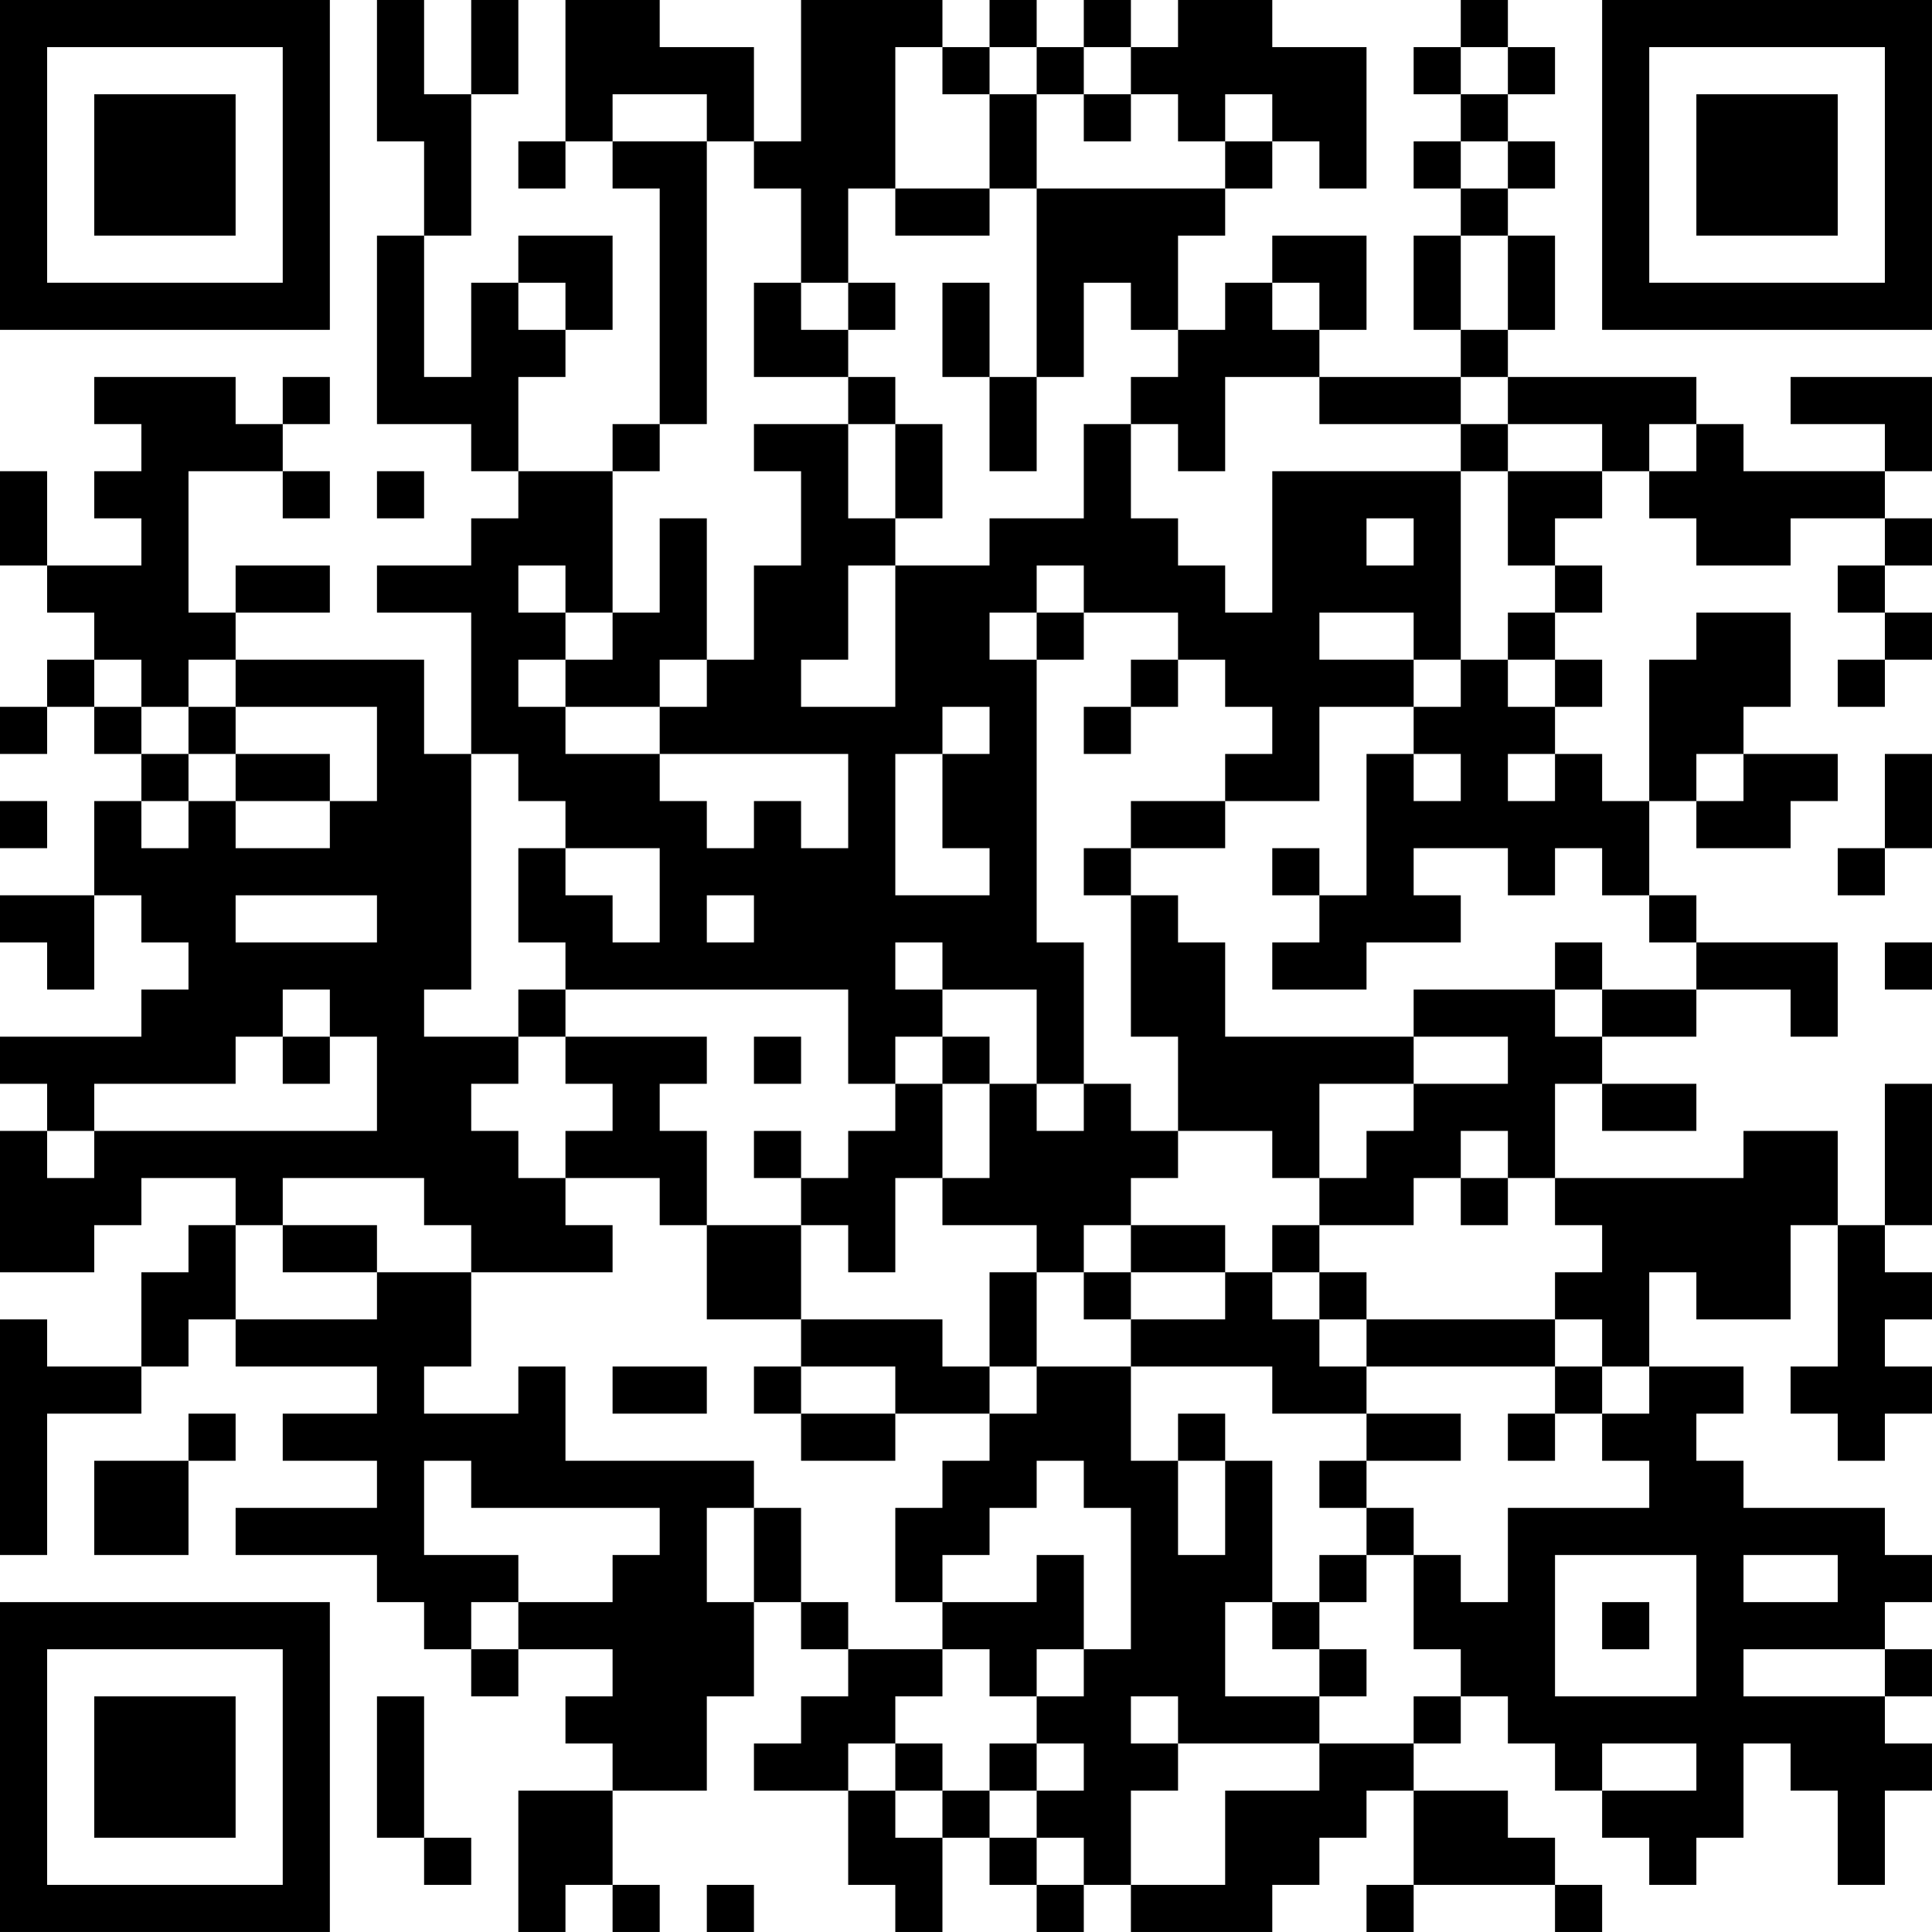 <?xml version="1.0" encoding="UTF-8"?>
<svg xmlns="http://www.w3.org/2000/svg" version="1.1" width="200" height="200" viewBox="0 0 200 200"><rect x="0" y="0" width="200" height="200" fill="#ffffff"/><g transform="scale(4.878)"><g transform="translate(0,0)"><path fill-rule="evenodd" d="M8 0L8 3L9 3L9 5L8 5L8 9L10 9L10 10L11 10L11 11L10 11L10 12L8 12L8 13L10 13L10 16L9 16L9 14L5 14L5 13L7 13L7 12L5 12L5 13L4 13L4 10L6 10L6 11L7 11L7 10L6 10L6 9L7 9L7 8L6 8L6 9L5 9L5 8L2 8L2 9L3 9L3 10L2 10L2 11L3 11L3 12L1 12L1 10L0 10L0 12L1 12L1 13L2 13L2 14L1 14L1 15L0 15L0 16L1 16L1 15L2 15L2 16L3 16L3 17L2 17L2 19L0 19L0 20L1 20L1 21L2 21L2 19L3 19L3 20L4 20L4 21L3 21L3 22L0 22L0 23L1 23L1 24L0 24L0 27L2 27L2 26L3 26L3 25L5 25L5 26L4 26L4 27L3 27L3 29L1 29L1 28L0 28L0 33L1 33L1 30L3 30L3 29L4 29L4 28L5 28L5 29L8 29L8 30L6 30L6 31L8 31L8 32L5 32L5 33L8 33L8 34L9 34L9 35L10 35L10 36L11 36L11 35L13 35L13 36L12 36L12 37L13 37L13 38L11 38L11 41L12 41L12 40L13 40L13 41L14 41L14 40L13 40L13 38L15 38L15 36L16 36L16 34L17 34L17 35L18 35L18 36L17 36L17 37L16 37L16 38L18 38L18 40L19 40L19 41L20 41L20 39L21 39L21 40L22 40L22 41L23 41L23 40L24 40L24 41L27 41L27 40L28 40L28 39L29 39L29 38L30 38L30 40L29 40L29 41L30 41L30 40L33 40L33 41L34 41L34 40L33 40L33 39L32 39L32 38L30 38L30 37L31 37L31 36L32 36L32 37L33 37L33 38L34 38L34 39L35 39L35 40L36 40L36 39L37 39L37 37L38 37L38 38L39 38L39 40L40 40L40 38L41 38L41 37L40 37L40 36L41 36L41 35L40 35L40 34L41 34L41 33L40 33L40 32L37 32L37 31L36 31L36 30L37 30L37 29L35 29L35 27L36 27L36 28L38 28L38 26L39 26L39 29L38 29L38 30L39 30L39 31L40 31L40 30L41 30L41 29L40 29L40 28L41 28L41 27L40 27L40 26L41 26L41 23L40 23L40 26L39 26L39 24L37 24L37 25L33 25L33 23L34 23L34 24L36 24L36 23L34 23L34 22L36 22L36 21L38 21L38 22L39 22L39 20L36 20L36 19L35 19L35 17L36 17L36 18L38 18L38 17L39 17L39 16L37 16L37 15L38 15L38 13L36 13L36 14L35 14L35 17L34 17L34 16L33 16L33 15L34 15L34 14L33 14L33 13L34 13L34 12L33 12L33 11L34 11L34 10L35 10L35 11L36 11L36 12L38 12L38 11L40 11L40 12L39 12L39 13L40 13L40 14L39 14L39 15L40 15L40 14L41 14L41 13L40 13L40 12L41 12L41 11L40 11L40 10L41 10L41 8L38 8L38 9L40 9L40 10L37 10L37 9L36 9L36 8L32 8L32 7L33 7L33 5L32 5L32 4L33 4L33 3L32 3L32 2L33 2L33 1L32 1L32 0L31 0L31 1L30 1L30 2L31 2L31 3L30 3L30 4L31 4L31 5L30 5L30 7L31 7L31 8L28 8L28 7L29 7L29 5L27 5L27 6L26 6L26 7L25 7L25 5L26 5L26 4L27 4L27 3L28 3L28 4L29 4L29 1L27 1L27 0L25 0L25 1L24 1L24 0L23 0L23 1L22 1L22 0L21 0L21 1L20 1L20 0L17 0L17 3L16 3L16 1L14 1L14 0L12 0L12 3L11 3L11 4L12 4L12 3L13 3L13 4L14 4L14 9L13 9L13 10L11 10L11 8L12 8L12 7L13 7L13 5L11 5L11 6L10 6L10 8L9 8L9 5L10 5L10 2L11 2L11 0L10 0L10 2L9 2L9 0ZM19 1L19 4L18 4L18 6L17 6L17 4L16 4L16 3L15 3L15 2L13 2L13 3L15 3L15 9L14 9L14 10L13 10L13 13L12 13L12 12L11 12L11 13L12 13L12 14L11 14L11 15L12 15L12 16L14 16L14 17L15 17L15 18L16 18L16 17L17 17L17 18L18 18L18 16L14 16L14 15L15 15L15 14L16 14L16 12L17 12L17 10L16 10L16 9L18 9L18 11L19 11L19 12L18 12L18 14L17 14L17 15L19 15L19 12L21 12L21 11L23 11L23 9L24 9L24 11L25 11L25 12L26 12L26 13L27 13L27 10L31 10L31 14L30 14L30 13L28 13L28 14L30 14L30 15L28 15L28 17L26 17L26 16L27 16L27 15L26 15L26 14L25 14L25 13L23 13L23 12L22 12L22 13L21 13L21 14L22 14L22 20L23 20L23 23L22 23L22 21L20 21L20 20L19 20L19 21L20 21L20 22L19 22L19 23L18 23L18 21L12 21L12 20L11 20L11 18L12 18L12 19L13 19L13 20L14 20L14 18L12 18L12 17L11 17L11 16L10 16L10 21L9 21L9 22L11 22L11 23L10 23L10 24L11 24L11 25L12 25L12 26L13 26L13 27L10 27L10 26L9 26L9 25L6 25L6 26L5 26L5 28L8 28L8 27L10 27L10 29L9 29L9 30L11 30L11 29L12 29L12 31L16 31L16 32L15 32L15 34L16 34L16 32L17 32L17 34L18 34L18 35L20 35L20 36L19 36L19 37L18 37L18 38L19 38L19 39L20 39L20 38L21 38L21 39L22 39L22 40L23 40L23 39L22 39L22 38L23 38L23 37L22 37L22 36L23 36L23 35L24 35L24 32L23 32L23 31L22 31L22 32L21 32L21 33L20 33L20 34L19 34L19 32L20 32L20 31L21 31L21 30L22 30L22 29L24 29L24 31L25 31L25 33L26 33L26 31L27 31L27 34L26 34L26 36L28 36L28 37L25 37L25 36L24 36L24 37L25 37L25 38L24 38L24 40L26 40L26 38L28 38L28 37L30 37L30 36L31 36L31 35L30 35L30 33L31 33L31 34L32 34L32 32L35 32L35 31L34 31L34 30L35 30L35 29L34 29L34 28L33 28L33 27L34 27L34 26L33 26L33 25L32 25L32 24L31 24L31 25L30 25L30 26L28 26L28 25L29 25L29 24L30 24L30 23L32 23L32 22L30 22L30 21L33 21L33 22L34 22L34 21L36 21L36 20L35 20L35 19L34 19L34 18L33 18L33 19L32 19L32 18L30 18L30 19L31 19L31 20L29 20L29 21L27 21L27 20L28 20L28 19L29 19L29 16L30 16L30 17L31 17L31 16L30 16L30 15L31 15L31 14L32 14L32 15L33 15L33 14L32 14L32 13L33 13L33 12L32 12L32 10L34 10L34 9L32 9L32 8L31 8L31 9L28 9L28 8L26 8L26 10L25 10L25 9L24 9L24 8L25 8L25 7L24 7L24 6L23 6L23 8L22 8L22 4L26 4L26 3L27 3L27 2L26 2L26 3L25 3L25 2L24 2L24 1L23 1L23 2L22 2L22 1L21 1L21 2L20 2L20 1ZM31 1L31 2L32 2L32 1ZM21 2L21 4L19 4L19 5L21 5L21 4L22 4L22 2ZM23 2L23 3L24 3L24 2ZM31 3L31 4L32 4L32 3ZM31 5L31 7L32 7L32 5ZM11 6L11 7L12 7L12 6ZM16 6L16 8L18 8L18 9L19 9L19 11L20 11L20 9L19 9L19 8L18 8L18 7L19 7L19 6L18 6L18 7L17 7L17 6ZM20 6L20 8L21 8L21 10L22 10L22 8L21 8L21 6ZM27 6L27 7L28 7L28 6ZM31 9L31 10L32 10L32 9ZM35 9L35 10L36 10L36 9ZM8 10L8 11L9 11L9 10ZM14 11L14 13L13 13L13 14L12 14L12 15L14 15L14 14L15 14L15 11ZM29 11L29 12L30 12L30 11ZM22 13L22 14L23 14L23 13ZM2 14L2 15L3 15L3 16L4 16L4 17L3 17L3 18L4 18L4 17L5 17L5 18L7 18L7 17L8 17L8 15L5 15L5 14L4 14L4 15L3 15L3 14ZM24 14L24 15L23 15L23 16L24 16L24 15L25 15L25 14ZM4 15L4 16L5 16L5 17L7 17L7 16L5 16L5 15ZM20 15L20 16L19 16L19 19L21 19L21 18L20 18L20 16L21 16L21 15ZM32 16L32 17L33 17L33 16ZM36 16L36 17L37 17L37 16ZM40 16L40 18L39 18L39 19L40 19L40 18L41 18L41 16ZM0 17L0 18L1 18L1 17ZM24 17L24 18L23 18L23 19L24 19L24 22L25 22L25 24L24 24L24 23L23 23L23 24L22 24L22 23L21 23L21 22L20 22L20 23L19 23L19 24L18 24L18 25L17 25L17 24L16 24L16 25L17 25L17 26L15 26L15 24L14 24L14 23L15 23L15 22L12 22L12 21L11 21L11 22L12 22L12 23L13 23L13 24L12 24L12 25L14 25L14 26L15 26L15 28L17 28L17 29L16 29L16 30L17 30L17 31L19 31L19 30L21 30L21 29L22 29L22 27L23 27L23 28L24 28L24 29L27 29L27 30L29 30L29 31L28 31L28 32L29 32L29 33L28 33L28 34L27 34L27 35L28 35L28 36L29 36L29 35L28 35L28 34L29 34L29 33L30 33L30 32L29 32L29 31L31 31L31 30L29 30L29 29L33 29L33 30L32 30L32 31L33 31L33 30L34 30L34 29L33 29L33 28L29 28L29 27L28 27L28 26L27 26L27 27L26 27L26 26L24 26L24 25L25 25L25 24L27 24L27 25L28 25L28 23L30 23L30 22L26 22L26 20L25 20L25 19L24 19L24 18L26 18L26 17ZM27 18L27 19L28 19L28 18ZM5 19L5 20L8 20L8 19ZM15 19L15 20L16 20L16 19ZM33 20L33 21L34 21L34 20ZM40 20L40 21L41 21L41 20ZM6 21L6 22L5 22L5 23L2 23L2 24L1 24L1 25L2 25L2 24L8 24L8 22L7 22L7 21ZM6 22L6 23L7 23L7 22ZM16 22L16 23L17 23L17 22ZM20 23L20 25L19 25L19 27L18 27L18 26L17 26L17 28L20 28L20 29L21 29L21 27L22 27L22 26L20 26L20 25L21 25L21 23ZM31 25L31 26L32 26L32 25ZM6 26L6 27L8 27L8 26ZM23 26L23 27L24 27L24 28L26 28L26 27L24 27L24 26ZM27 27L27 28L28 28L28 29L29 29L29 28L28 28L28 27ZM13 29L13 30L15 30L15 29ZM17 29L17 30L19 30L19 29ZM4 30L4 31L2 31L2 33L4 33L4 31L5 31L5 30ZM25 30L25 31L26 31L26 30ZM9 31L9 33L11 33L11 34L10 34L10 35L11 35L11 34L13 34L13 33L14 33L14 32L10 32L10 31ZM22 33L22 34L20 34L20 35L21 35L21 36L22 36L22 35L23 35L23 33ZM33 33L33 36L36 36L36 33ZM37 33L37 34L39 34L39 33ZM34 34L34 35L35 35L35 34ZM37 35L37 36L40 36L40 35ZM8 36L8 39L9 39L9 40L10 40L10 39L9 39L9 36ZM19 37L19 38L20 38L20 37ZM21 37L21 38L22 38L22 37ZM34 37L34 38L36 38L36 37ZM15 40L15 41L16 41L16 40ZM0 0L0 7L7 7L7 0ZM1 1L1 6L6 6L6 1ZM2 2L2 5L5 5L5 2ZM34 0L34 7L41 7L41 0ZM35 1L35 6L40 6L40 1ZM36 2L36 5L39 5L39 2ZM0 34L0 41L7 41L7 34ZM1 35L1 40L6 40L6 35ZM2 36L2 39L5 39L5 36Z" fill="#000000"/></g></g></svg>
